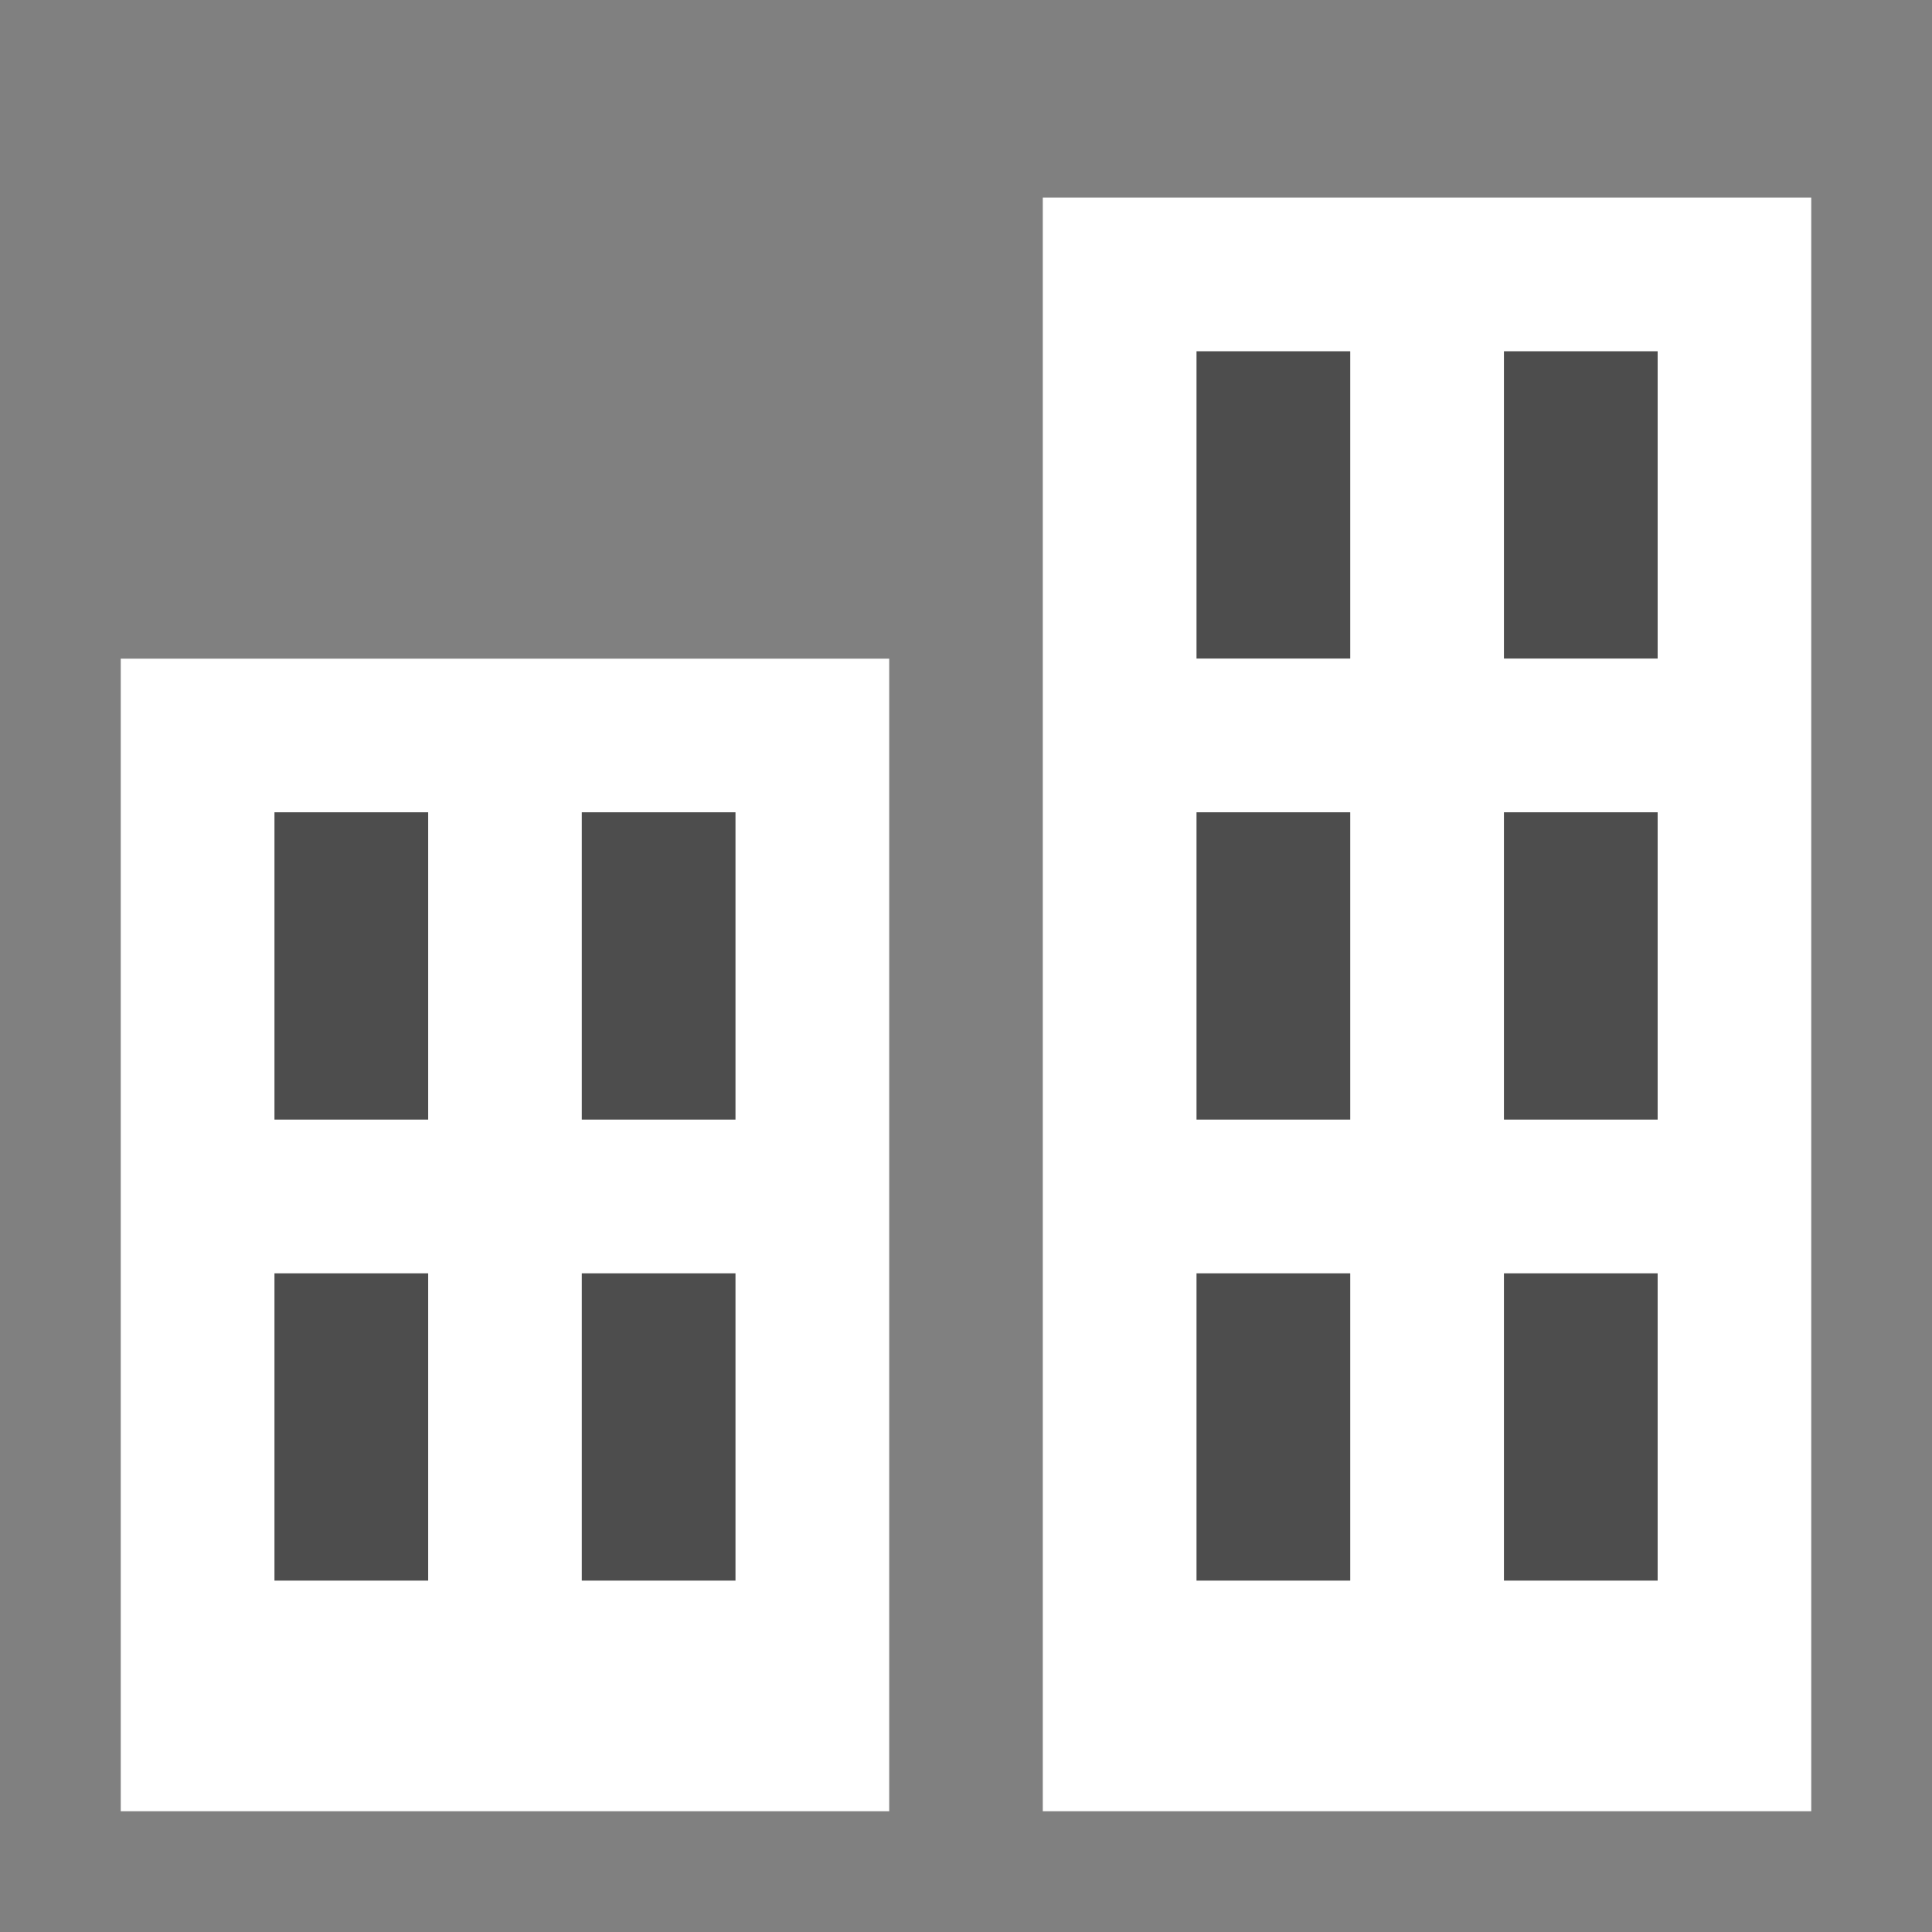 <?xml version="1.0" encoding="UTF-8" standalone="no"?>
<svg
   xmlns:dc="http://purl.org/dc/elements/1.1/"
   xmlns:cc="http://creativecommons.org/ns#"
   xmlns:rdf="http://www.w3.org/1999/02/22-rdf-syntax-ns#"
   xmlns:svg="http://www.w3.org/2000/svg"
   xmlns="http://www.w3.org/2000/svg"
   xmlns:sodipodi="http://sodipodi.sourceforge.net/DTD/sodipodi-0.dtd"
   xmlns:inkscape="http://www.inkscape.org/namespaces/inkscape"
   width="16"
   height="16"
   viewBox="0 0 16 16"
   version="1.1"
   id="svg1103"
   inkscape:version="1.0.2-2 (e86c870879, 2021-01-15)"
   sodipodi:docname="city_ranges.svg">
  <rect x="0" y="0" width="16" height="16" fill="#808080" stroke="none"/>
  <defs
     id="defs1097" />
  <sodipodi:namedview
     id="base"
     pagecolor="#818181"
     bordercolor="#666666"
     borderopacity="1.0"
     inkscape:pageopacity="0"
     inkscape:pageshadow="2"
     inkscape:zoom="3.959798"
     inkscape:cx="22.313518"
     inkscape:cy="15.393008"
     inkscape:document-units="px"
     inkscape:current-layer="layer1"
     inkscape:document-rotation="0"
     showgrid="true"
     inkscape:window-width="1920"
     inkscape:window-height="1013"
     inkscape:window-x="-9"
     inkscape:window-y="-9"
     inkscape:window-maximized="1"
     units="px"
     borderlayer="true"
     inkscape:showpageshadow="true"
     showguides="true"
     inkscape:guide-bbox="true"
     inkscape:lockguides="true"
     inkscape:snap-bbox="true"
     inkscape:snap-nodes="true"
     inkscape:bbox-nodes="true"
     inkscape:snap-center="true"
     inkscape:snap-global="true">
    <inkscape:grid
       type="xygrid"
       id="grid1666"
       empspacing="4" />
    <sodipodi:guide
       position="0,16"
       orientation="0,-1"
       id="guide1668"
       inkscape:locked="true" />
    <sodipodi:guide
       position="0,0"
       orientation="0,-1"
       id="guide1670"
       inkscape:locked="true" />
    <sodipodi:guide
       position="0,32"
       orientation="1,0"
       id="guide1672"
       inkscape:locked="true" />
    <sodipodi:guide
       position="16,16"
       orientation="1,0"
       id="guide1674"
       inkscape:locked="true" />
  </sodipodi:namedview>
  <g
     inkscape:label="Layer 1"
     inkscape:groupmode="layer"
     id="layer1">
    <rect
       style="fill:#ffffff;stroke-width:0;stroke-linecap:round;stroke-linejoin:round;stop-color:#000000"
       id="rect847"
       width="6.364"
       height="13.364"
       x="8.636"
       y="1.636" />
    <rect
       style="fill:#ffffff;stroke-width:0;stroke-linecap:round;stroke-linejoin:round;stop-color:#000000"
       id="rect847-0"
       width="6.364"
       height="9.545"
       x="1"
       y="5.455" />
    <rect
       style="fill:#4d4d4d;fill-opacity:1;stroke-width:0;stroke-linecap:round;stroke-linejoin:round;stop-color:#000000"
       id="rect889"
       width="1.273"
       height="2.545"
       x="9.909"
       y="2.909" />
    <rect
       style="fill:#4d4d4d;fill-opacity:1;stroke-width:0;stroke-linecap:round;stroke-linejoin:round;stop-color:#000000"
       id="rect889-1"
       width="1.273"
       height="2.545"
       x="12.455"
       y="2.909" />
    <rect
       style="fill:#4d4d4d;fill-opacity:1;stroke-width:0;stroke-linecap:round;stroke-linejoin:round;stop-color:#000000"
       id="rect889-2"
       width="1.273"
       height="2.545"
       x="9.909"
       y="6.727" />
    <rect
       style="fill:#4d4d4d;fill-opacity:1;stroke-width:0;stroke-linecap:round;stroke-linejoin:round;stop-color:#000000"
       id="rect889-1-6"
       width="1.273"
       height="2.545"
       x="12.455"
       y="6.727" />
    <rect
       style="fill:#4d4d4d;fill-opacity:1;stroke-width:0;stroke-linecap:round;stroke-linejoin:round;stop-color:#000000"
       id="rect889-4"
       width="1.273"
       height="2.545"
       x="9.909"
       y="10.545" />
    <rect
       style="fill:#4d4d4d;fill-opacity:1;stroke-width:0;stroke-linecap:round;stroke-linejoin:round;stop-color:#000000"
       id="rect889-1-8"
       width="1.273"
       height="2.545"
       x="12.455"
       y="10.545" />
    <rect
       style="fill:#4d4d4d;fill-opacity:1;stroke-width:0;stroke-linecap:round;stroke-linejoin:round;stop-color:#000000"
       id="rect889-2-8"
       width="1.273"
       height="2.545"
       x="2.273"
       y="6.727" />
    <rect
       style="fill:#4d4d4d;fill-opacity:1;stroke-width:0;stroke-linecap:round;stroke-linejoin:round;stop-color:#000000"
       id="rect889-1-6-5"
       width="1.273"
       height="2.545"
       x="4.818"
       y="6.727" />
    <rect
       style="fill:#4d4d4d;fill-opacity:1;stroke-width:0;stroke-linecap:round;stroke-linejoin:round;stop-color:#000000"
       id="rect889-4-7"
       width="1.273"
       height="2.545"
       x="2.273"
       y="10.545" />
    <rect
       style="fill:#4d4d4d;fill-opacity:1;stroke-width:0;stroke-linecap:round;stroke-linejoin:round;stop-color:#000000"
       id="rect889-1-8-5"
       width="1.273"
       height="2.545"
       x="4.818"
       y="10.545" />
  </g>
</svg>
